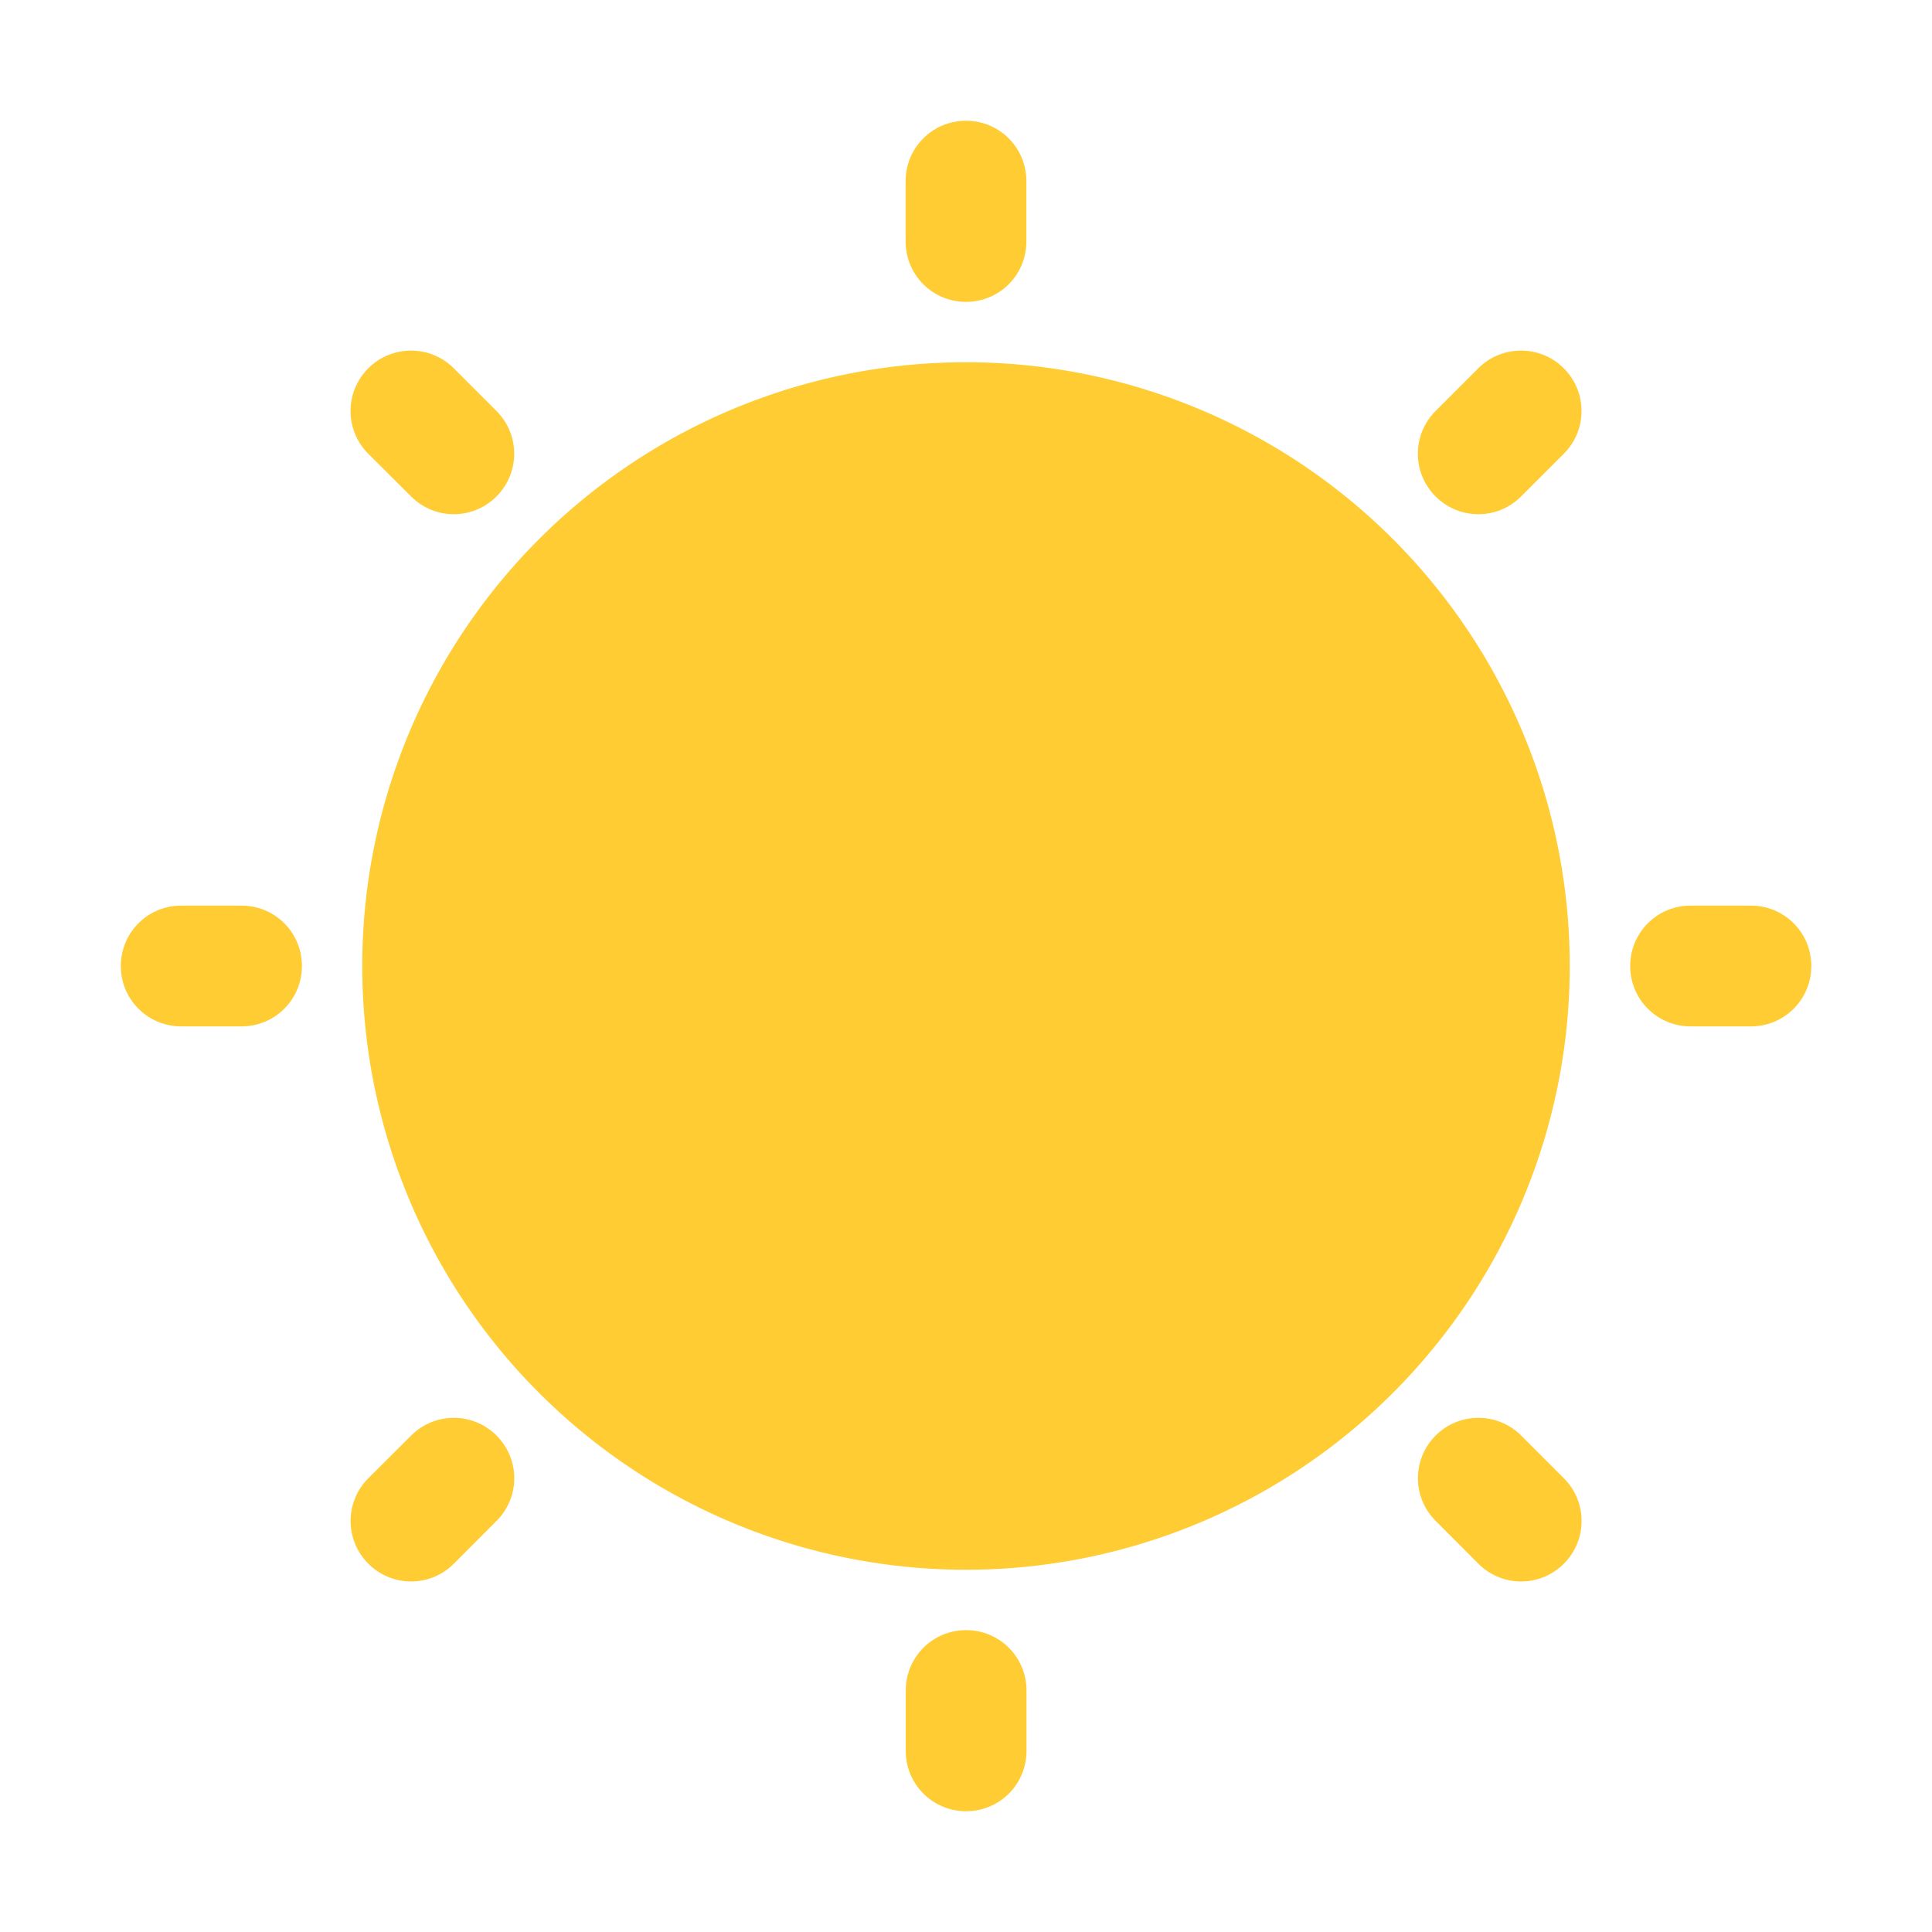 <svg width="64" height="64" version="1.1" viewBox="0 0 32 32" xmlns="http://www.w3.org/2000/svg">
 <path d="m6 16a10 10 0 0 1 10-10 10 10 0 0 1 10 10 10 10 0 0 1-10 10 10 10 0 0 1-10-10z" fill="#ffcc33"/>
 <path d="m16 2c-0.554 0-1 0.446-1 1v1c0 0.554 0.446 1 1 1s1-0.446 1-1v-1c0-0.554-0.446-1-1-1zm-9.191 3.807c-0.256 0-0.513 0.097-0.709 0.293-0.392 0.392-0.392 1.024 0 1.416l0.709 0.707c0.392 0.392 1.022 0.392 1.414 0 0.392-0.392 0.392-1.024 0-1.416l-0.707-0.707c-0.196-0.196-0.451-0.293-0.707-0.293zm18.385 0c-0.256 0-0.513 0.097-0.709 0.293l-0.707 0.707c-0.392 0.392-0.392 1.024 0 1.416 0.392 0.392 1.024 0.392 1.416 0l0.707-0.707c0.392-0.392 0.392-1.024 0-1.416-0.196-0.196-0.451-0.293-0.707-0.293zm-22.193 9.193c-0.554 0-1 0.446-1 1s0.446 1 1 1h1c0.554 0 1-0.446 1-1s-0.446-1-1-1zm25 0c-0.554 0-1 0.446-1 1s0.446 1 1 1h1c0.554 0 1-0.446 1-1s-0.446-1-1-1zm-20.484 8.484c-0.256 0-0.511 0.097-0.707 0.293l-0.709 0.707c-0.392 0.392-0.392 1.024 0 1.416 0.392 0.392 1.024 0.392 1.416 0l0.707-0.709c0.392-0.392 0.392-1.022 0-1.414-0.196-0.196-0.451-0.293-0.707-0.293zm16.969 0c-0.256 0-0.511 0.097-0.707 0.293-0.392 0.392-0.392 1.022 0 1.414l0.707 0.709c0.392 0.392 1.024 0.392 1.416 0 0.392-0.392 0.392-1.024 0-1.416l-0.707-0.707c-0.196-0.196-0.453-0.293-0.709-0.293zm-8.484 3.516c-0.554 0-1 0.446-1 1v1c0 0.554 0.446 1 1 1s1-0.446 1-1v-1c0-0.554-0.446-1-1-1z" fill="#ffcc33"/>
</svg>
